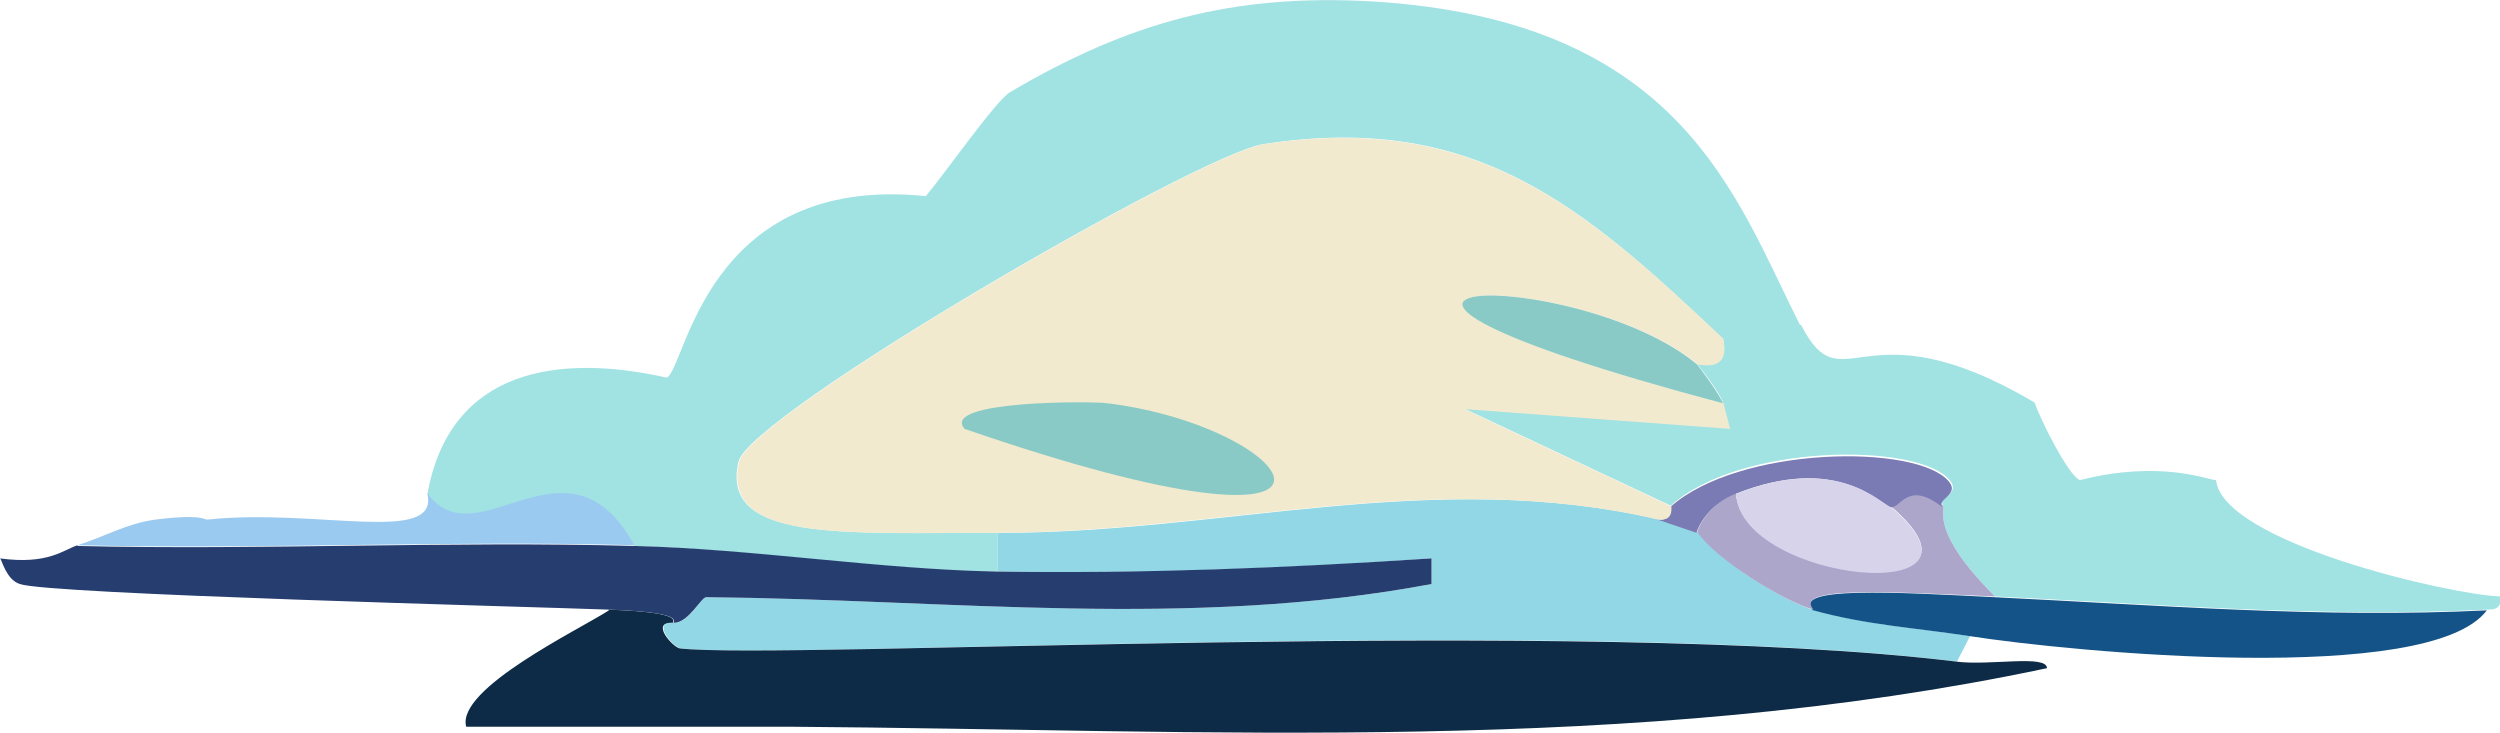 <?xml version="1.0" encoding="UTF-8"?><svg id="Layer_2" xmlns="http://www.w3.org/2000/svg" viewBox="0 0 34.16 10.01"><g id="Layer_1-2"><path d="m18.76.02c-1.91-.11-3.33.28-4.96,1.24-.19.11-.91,1.14-1.15,1.42-3.02-.31-3.28,2.37-3.54,2.48-1.47-.33-2.96-.13-3.27,1.59.68.94,1.91-.95,2.83.71,1.62.05,3.34.33,4.96.35v-.53c-2.14,0-3.79.12-3.54-.97.14-.64,6.28-4.2,7.17-4.34,2.88-.45,4.37.84,6.28,2.66.13-.09.79-.21,1.06-.18-.89-1.76-1.62-4.17-5.84-4.43Z" fill="#a1e2e3" stroke-width="0"/><path d="m23.54,4.62s.14.45-.35.35c.02.02.34.44.35.53l.09.35-3.63-.27,2.83,1.33c.93-.85,3.38-.87,3.81-.35.16.19-.17.24-.09.35.04.06-.19.34.71,1.24,2.25.11,4.47.29,6.73.18,0-.01.2.04.18-.18-.69-.02-3.8-.74-3.89-1.59-.11,0-.75-.28-1.86,0-.16-.06-.55-.85-.62-1.06-2.37-1.4-2.61.07-3.19-1.06-.27-.03-.93.09-1.06.18Z" fill="#a1e2e3" stroke-width="0"/><path d="m5.84,6.75c.16.7-1.52.19-3.01.35-.04,0-.08-.08-.71,0-.38.05-.71.24-1.06.35,2.53.06,5.08-.07,7.61,0-.92-1.66-2.15.23-2.83-.71Z" fill="#9bcaf0" stroke-width="0"/><path d="m13.63,7.28v.53c1.98.03,3.95-.04,5.93-.18v.35c-3.31.62-6.59.21-9.91.18-.07,0-.24.36-.44.35-.33-.02,0,.34.09.35,1.4.16,12.37-.45,17.44.18l.18-.35c-.73-.11-1.4-.15-2.12-.35-.4-.11-1.33-.68-1.59-1.06l-.53-.18c-3.09-.72-5.99.19-9.03.18Z" fill="#91d7e5" stroke-width="0"/><path d="m1.06,7.45c-.19.06-.4.27-1.06.18.02,0,.08.29.27.35.38.14,6.96.31,8.05.35,1.12.04.84.18.89.18.2,0,.37-.35.44-.35,3.32.03,6.61.44,9.91-.18v-.35c-1.98.13-3.94.21-5.93.18-1.62-.03-3.34-.31-4.96-.35-2.53-.07-5.08.06-7.61,0Z" fill="#263d6f" stroke-width="0"/><path d="m24.78,8.34c.72.2,1.4.24,2.12.35,1.41.22,6.3.69,7.08-.35-2.25.11-4.48-.07-6.73-.18-1.37-.07-2.77-.15-2.48.18Z" fill="#145387" stroke-width="0"/><path d="m25.84,6.92c1.63,1.39-2.04,1.04-2.12-.18-.23.09-.45.29-.53.53.26.38,1.19.95,1.59,1.06-.29-.33,1.1-.24,2.48-.18-.9-.9-.67-1.18-.71-1.24-.48-.38-.56.03-.71,0Z" fill="#ada6cb" stroke-width="0"/><path d="m22.83,6.92s.04.2-.18.18l.53.18c.08-.24.3-.44.53-.53,1.4-.56,1.99.15,2.12.18.14.03.23-.38.71,0-.08-.11.24-.17.09-.35-.43-.52-2.87-.49-3.81.35Z" fill="#7a7bb4" stroke-width="0"/><path d="m8.32,8.34c-.4.26-2.09,1.07-1.95,1.59,1.48,0,2.95,0,4.43,0,5.74.04,11.51.4,17.17-.8,0-.19-.79-.03-1.24-.09-5.07-.62-16.03-.02-17.44-.18-.09-.01-.42-.37-.09-.35-.05,0,.24-.14-.89-.18Z" fill="#0d2b46" stroke-width="0"/><path d="m13.63,7.28c3.04,0,5.94-.9,9.03-.18.22.02.17-.17.18-.18l-2.83-1.33,3.63.27-.09-.35c-6.85-1.82-2-1.9-.35-.53.5.09.33-.34.35-.35-1.92-1.81-3.4-3.1-6.28-2.66-.89.14-7.03,3.7-7.17,4.34-.25,1.1,1.4.97,3.54.97Z" fill="#f1eace" stroke-width="0"/><path d="m23.54,5.51c-.02-.09-.33-.51-.35-.53-1.64-1.37-6.5-1.29.35.53Z" fill="#89cac6" stroke-width="0"/><path d="m15.13,5.51c-.21-.03-2.29-.04-1.95.35,6,2.07,4.62-.02,1.95-.35Z" fill="#89cac6" stroke-width="0"/><path d="m23.72,6.75c.08,1.22,3.75,1.57,2.12.18-.13-.03-.72-.74-2.12-.18Z" fill="#d6d3eb" stroke-width="0"/></g></svg>